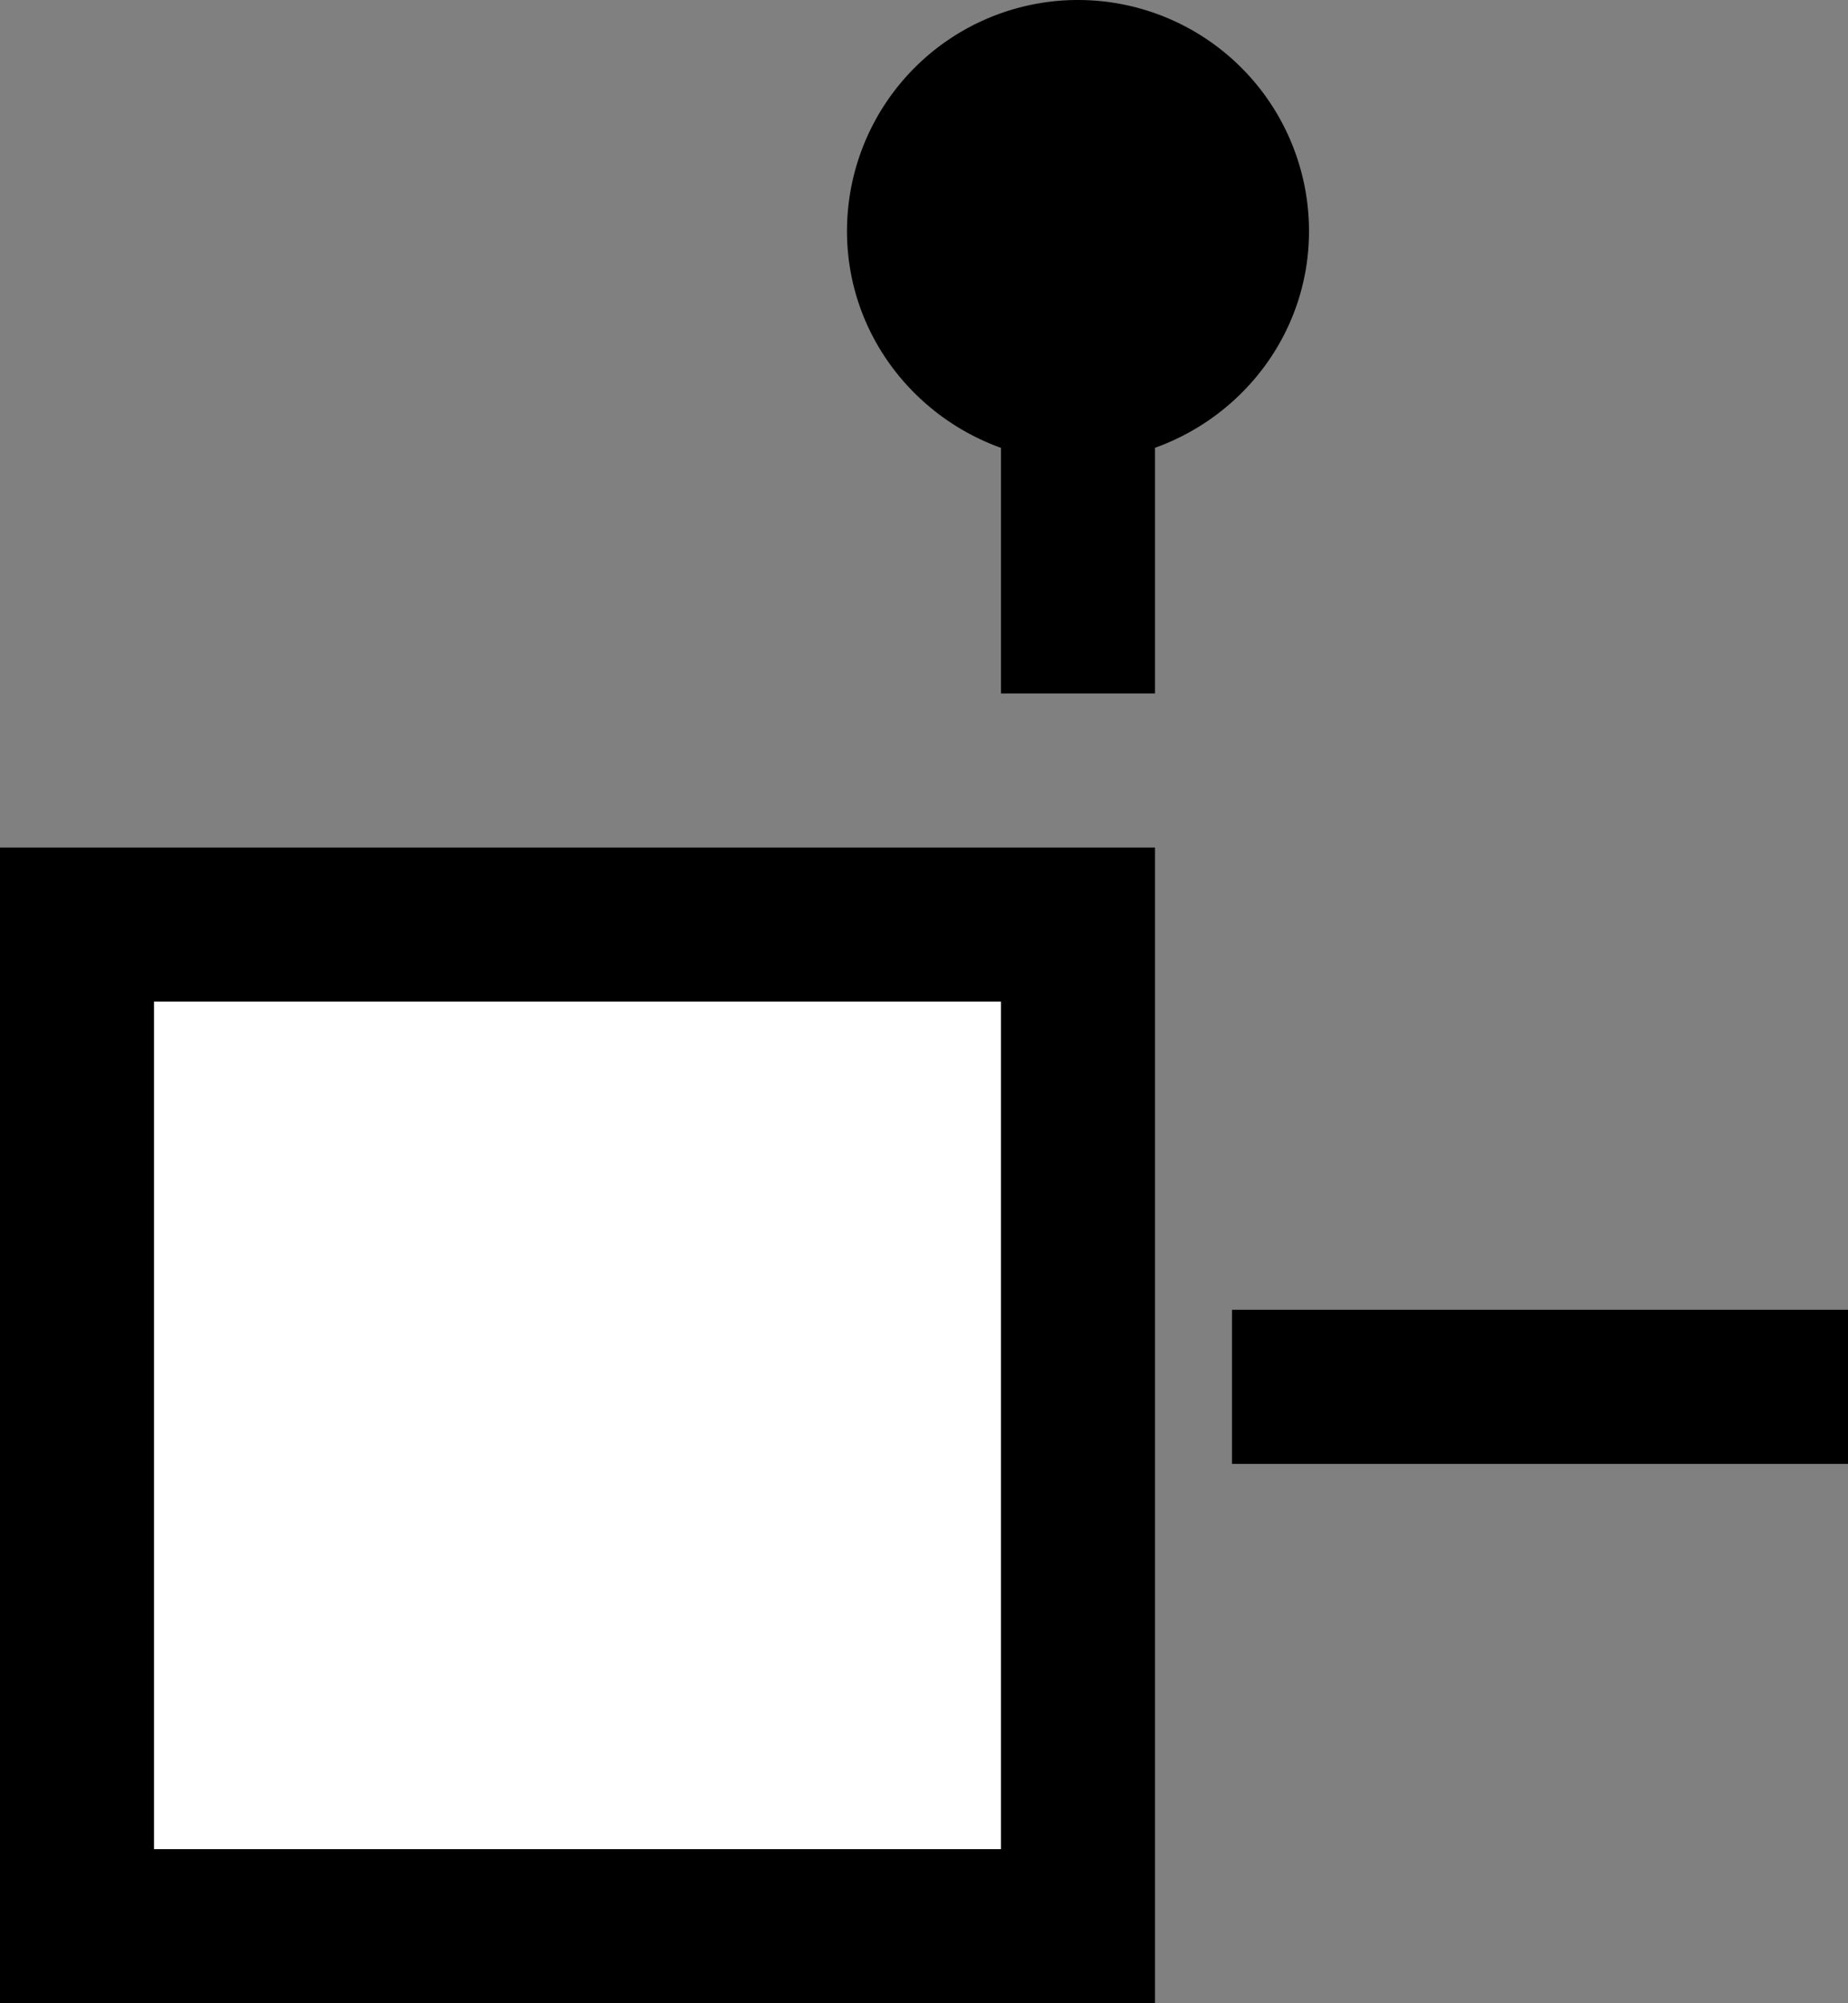 <svg xmlns="http://www.w3.org/2000/svg" width="24" height="26" version="1.0"><rect width="100%" height="100%" fill="#808080" stroke="none"/><path d="M0 11h15v15H0z"/><path fill="#fff" d="M2 13h11v11H2z"/><path d="M14 0a3 3 0 0 0-3 3c0 1.301.842 2.397 2 2.813V9h2V5.812c1.158-.415 2-1.51 2-2.812a3 3 0 0 0-3-3zM16 17v2h8v-2h-8z"/></svg>
